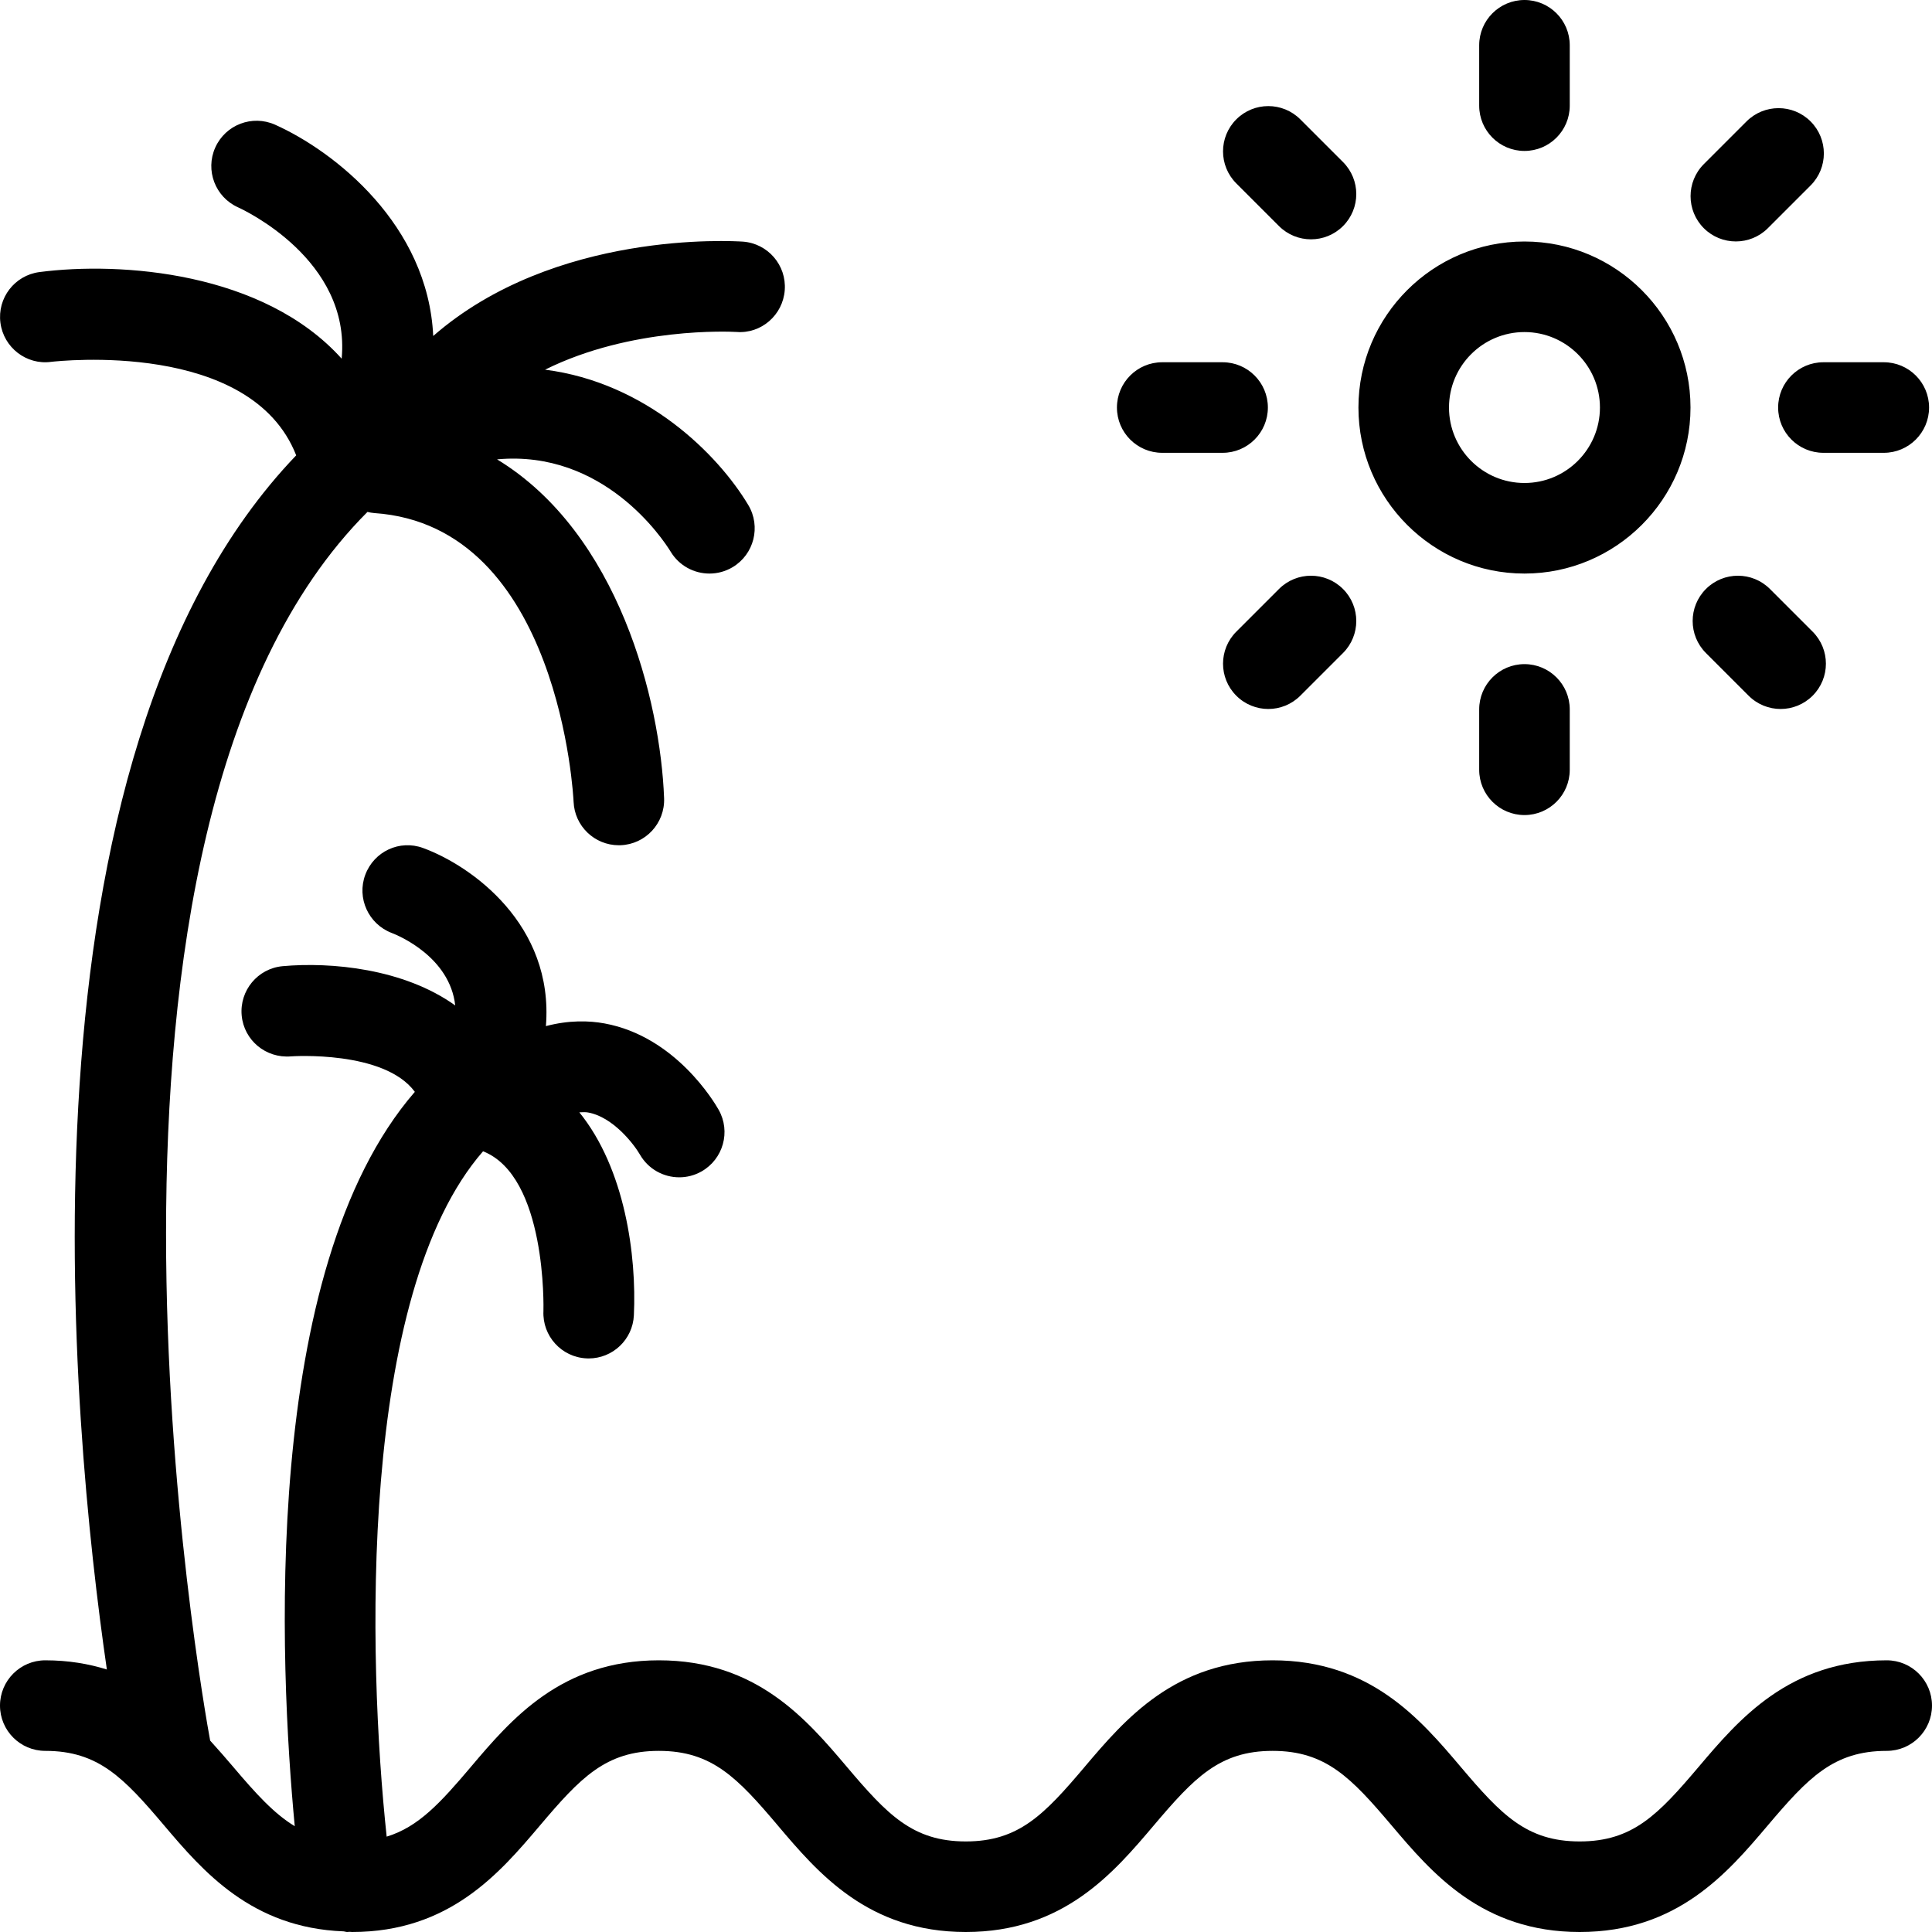 <svg width="64" height="64" viewBox="0 0 64 64" fill="none" xmlns="http://www.w3.org/2000/svg">
<path fill-rule="evenodd" clip-rule="evenodd" d="M50.5 5C51.328 5 52 4.328 52 3.5V1.5C52 0.672 51.328 0 50.5 0C49.672 0 49 0.672 49 1.5V3.5C49 4.328 49.672 5 50.5 5ZM56.27 58.53C57.603 56.957 59.262 55 62.5 55C63.328 55 64 55.672 64 56.5C64 57.328 63.328 58 62.5 58C60.737 58 59.896 58.893 58.559 60.47C57.226 62.043 55.566 64 52.329 64C49.091 64 47.432 62.043 46.099 60.47C44.762 58.893 43.92 58 42.157 58C40.397 58 39.556 58.893 38.22 60.47L38.22 60.47C36.888 62.042 35.229 64 31.993 64C28.756 64 27.098 62.044 25.765 60.471L25.765 60.47C24.429 58.893 23.586 58 21.825 58C20.065 58 19.224 58.893 17.888 60.47L17.888 60.47C16.556 62.042 14.897 64 11.661 64C11.647 64 11.634 63.998 11.622 63.997L11.622 63.997C11.609 63.995 11.597 63.994 11.584 63.994C11.574 63.995 11.564 63.996 11.555 63.996C11.536 63.998 11.517 64 11.498 64C11.476 64 11.456 63.995 11.436 63.989C11.418 63.985 11.4 63.98 11.381 63.979C8.338 63.864 6.728 61.994 5.437 60.47C4.101 58.893 3.26 58 1.5 58C0.672 58 0 57.328 0 56.5C0 55.672 0.672 55 1.5 55C2.265 55 2.935 55.116 3.54 55.304C2.368 47.239 0.212 25.096 9.812 15.084C8.311 11.253 1.937 11.96 1.698 11.986L1.692 11.987C0.876 12.097 0.12 11.513 0.014 10.692C-0.093 9.872 0.484 9.121 1.305 9.013C4.003 8.661 8.727 9.003 11.318 11.881C11.625 8.601 8.056 6.945 7.887 6.869C7.131 6.53 6.792 5.643 7.131 4.887C7.47 4.131 8.355 3.793 9.113 4.131C11.093 5.019 14.179 7.453 14.351 11.13C18.373 7.62 24.286 7.984 24.608 8.004L24.61 8.004C25.437 8.065 26.057 8.784 25.996 9.61C25.936 10.437 25.215 11.065 24.392 10.996L24.385 10.996C24.195 10.986 20.913 10.825 18.056 12.246C21.404 12.674 23.779 15.044 24.788 16.73C25.213 17.442 24.98 18.363 24.27 18.788C24.028 18.932 23.763 19 23.501 19C22.993 19 22.497 18.741 22.216 18.274C21.966 17.866 20.001 14.89 16.466 15.217C20.5 17.67 21.878 23.221 21.999 26.443C22.03 27.271 21.384 27.968 20.557 27.999L20.54 28L20.522 28L20.499 28C19.697 28 19.033 27.366 19.001 26.559C18.997 26.467 18.558 17.414 12.398 16.996C12.32 16.991 12.247 16.975 12.173 16.958C1.549 27.582 6.741 56.47 6.962 57.66C7.229 57.954 7.486 58.248 7.726 58.531C8.477 59.417 9.075 60.078 9.764 60.495C9.265 55.232 8.617 42.083 13.742 36.169C12.727 34.786 9.67 34.99 9.638 34.994C8.808 35.063 8.082 34.463 8.006 33.638C7.931 32.813 8.537 32.082 9.362 32.006C10.962 31.861 13.375 32.084 15.08 33.307C14.9 31.698 13.199 30.99 12.975 30.905C12.205 30.61 11.812 29.748 12.101 28.977C12.39 28.203 13.24 27.806 14.016 28.092C15.619 28.679 18.352 30.631 18.084 33.991C18.846 33.79 19.514 33.808 20.029 33.903C22.377 34.335 23.667 36.516 23.807 36.764C24.214 37.485 23.958 38.399 23.236 38.807C23.004 38.938 22.751 39 22.501 39C21.98 39 21.474 38.729 21.197 38.244C20.999 37.904 20.307 36.998 19.477 36.852C19.396 36.838 19.311 36.842 19.225 36.846L19.191 36.847C20.707 38.717 21.091 41.598 20.998 43.57C20.961 44.374 20.297 45 19.501 45C19.478 45 19.453 44.999 19.43 44.998C18.603 44.96 17.964 44.258 18.002 43.432C18.005 43.346 18.113 38.97 16.002 38.138C11.867 42.877 12.178 54.938 12.809 60.841C13.862 60.52 14.59 59.721 15.599 58.53L15.6 58.528C16.932 56.957 18.59 55 21.825 55C25.062 55 26.721 56.957 28.054 58.53C29.39 60.107 30.232 61 31.993 61C33.753 61 34.595 60.107 35.931 58.53L35.932 58.528C37.264 56.957 38.922 55 42.157 55C45.396 55 47.055 56.957 48.388 58.53C49.725 60.107 50.566 61 52.329 61C54.091 61 54.933 60.107 56.27 58.53ZM53 13.5C53 12.121 51.879 11 50.5 11C49.121 11 48 12.121 48 13.5C48 14.879 49.121 16 50.5 16C51.879 16 53 14.879 53 13.5ZM56 13.5C56 16.532 53.532 19 50.5 19C47.468 19 45 16.532 45 13.5C45 10.468 47.468 8 50.5 8C53.532 8 56 10.468 56 13.5ZM43.429 7.928C43.045 7.928 42.661 7.782 42.368 7.489L40.954 6.075C40.368 5.489 40.368 4.54 40.954 3.954C41.54 3.368 42.489 3.368 43.075 3.954L44.489 5.368C45.075 5.954 45.075 6.903 44.489 7.489C44.196 7.782 43.812 7.928 43.429 7.928ZM38.5 15H40.5C41.328 15 42 14.328 42 13.5C42 12.672 41.328 12 40.5 12H38.5C37.672 12 37 12.672 37 13.5C37 14.328 37.672 15 38.5 15ZM40.954 20.925L42.368 19.511C42.954 18.925 43.903 18.925 44.489 19.511C45.075 20.097 45.075 21.046 44.489 21.632L43.075 23.046C42.782 23.339 42.398 23.486 42.014 23.486C41.631 23.486 41.247 23.339 40.954 23.046C40.368 22.46 40.368 21.511 40.954 20.925ZM49 23.5V25.5C49 26.328 49.672 27 50.5 27C51.328 27 52 26.328 52 25.5V23.5C52 22.672 51.328 22 50.5 22C49.672 22 49 22.672 49 23.5ZM56.511 19.511C57.097 18.925 58.046 18.925 58.632 19.511L60.046 20.925C60.632 21.511 60.632 22.46 60.046 23.046C59.753 23.339 59.369 23.486 58.986 23.486C58.602 23.486 58.218 23.339 57.925 23.046L56.511 21.632C55.925 21.046 55.925 20.097 56.511 19.511ZM58.903 13.5C58.903 14.328 59.575 15 60.403 15H62.403C63.231 15 63.903 14.328 63.903 13.5C63.903 12.672 63.231 12 62.403 12H60.403C59.575 12 58.903 12.672 58.903 13.5ZM58.563 7.559C58.27 7.852 57.886 7.998 57.502 7.998C57.118 7.998 56.734 7.852 56.441 7.559C55.856 6.973 55.856 6.023 56.441 5.437L57.856 4.022C58.442 3.436 59.392 3.436 59.978 4.022C60.564 4.608 60.564 5.558 59.978 6.144L58.563 7.559Z" fill="black"/>
</svg>

